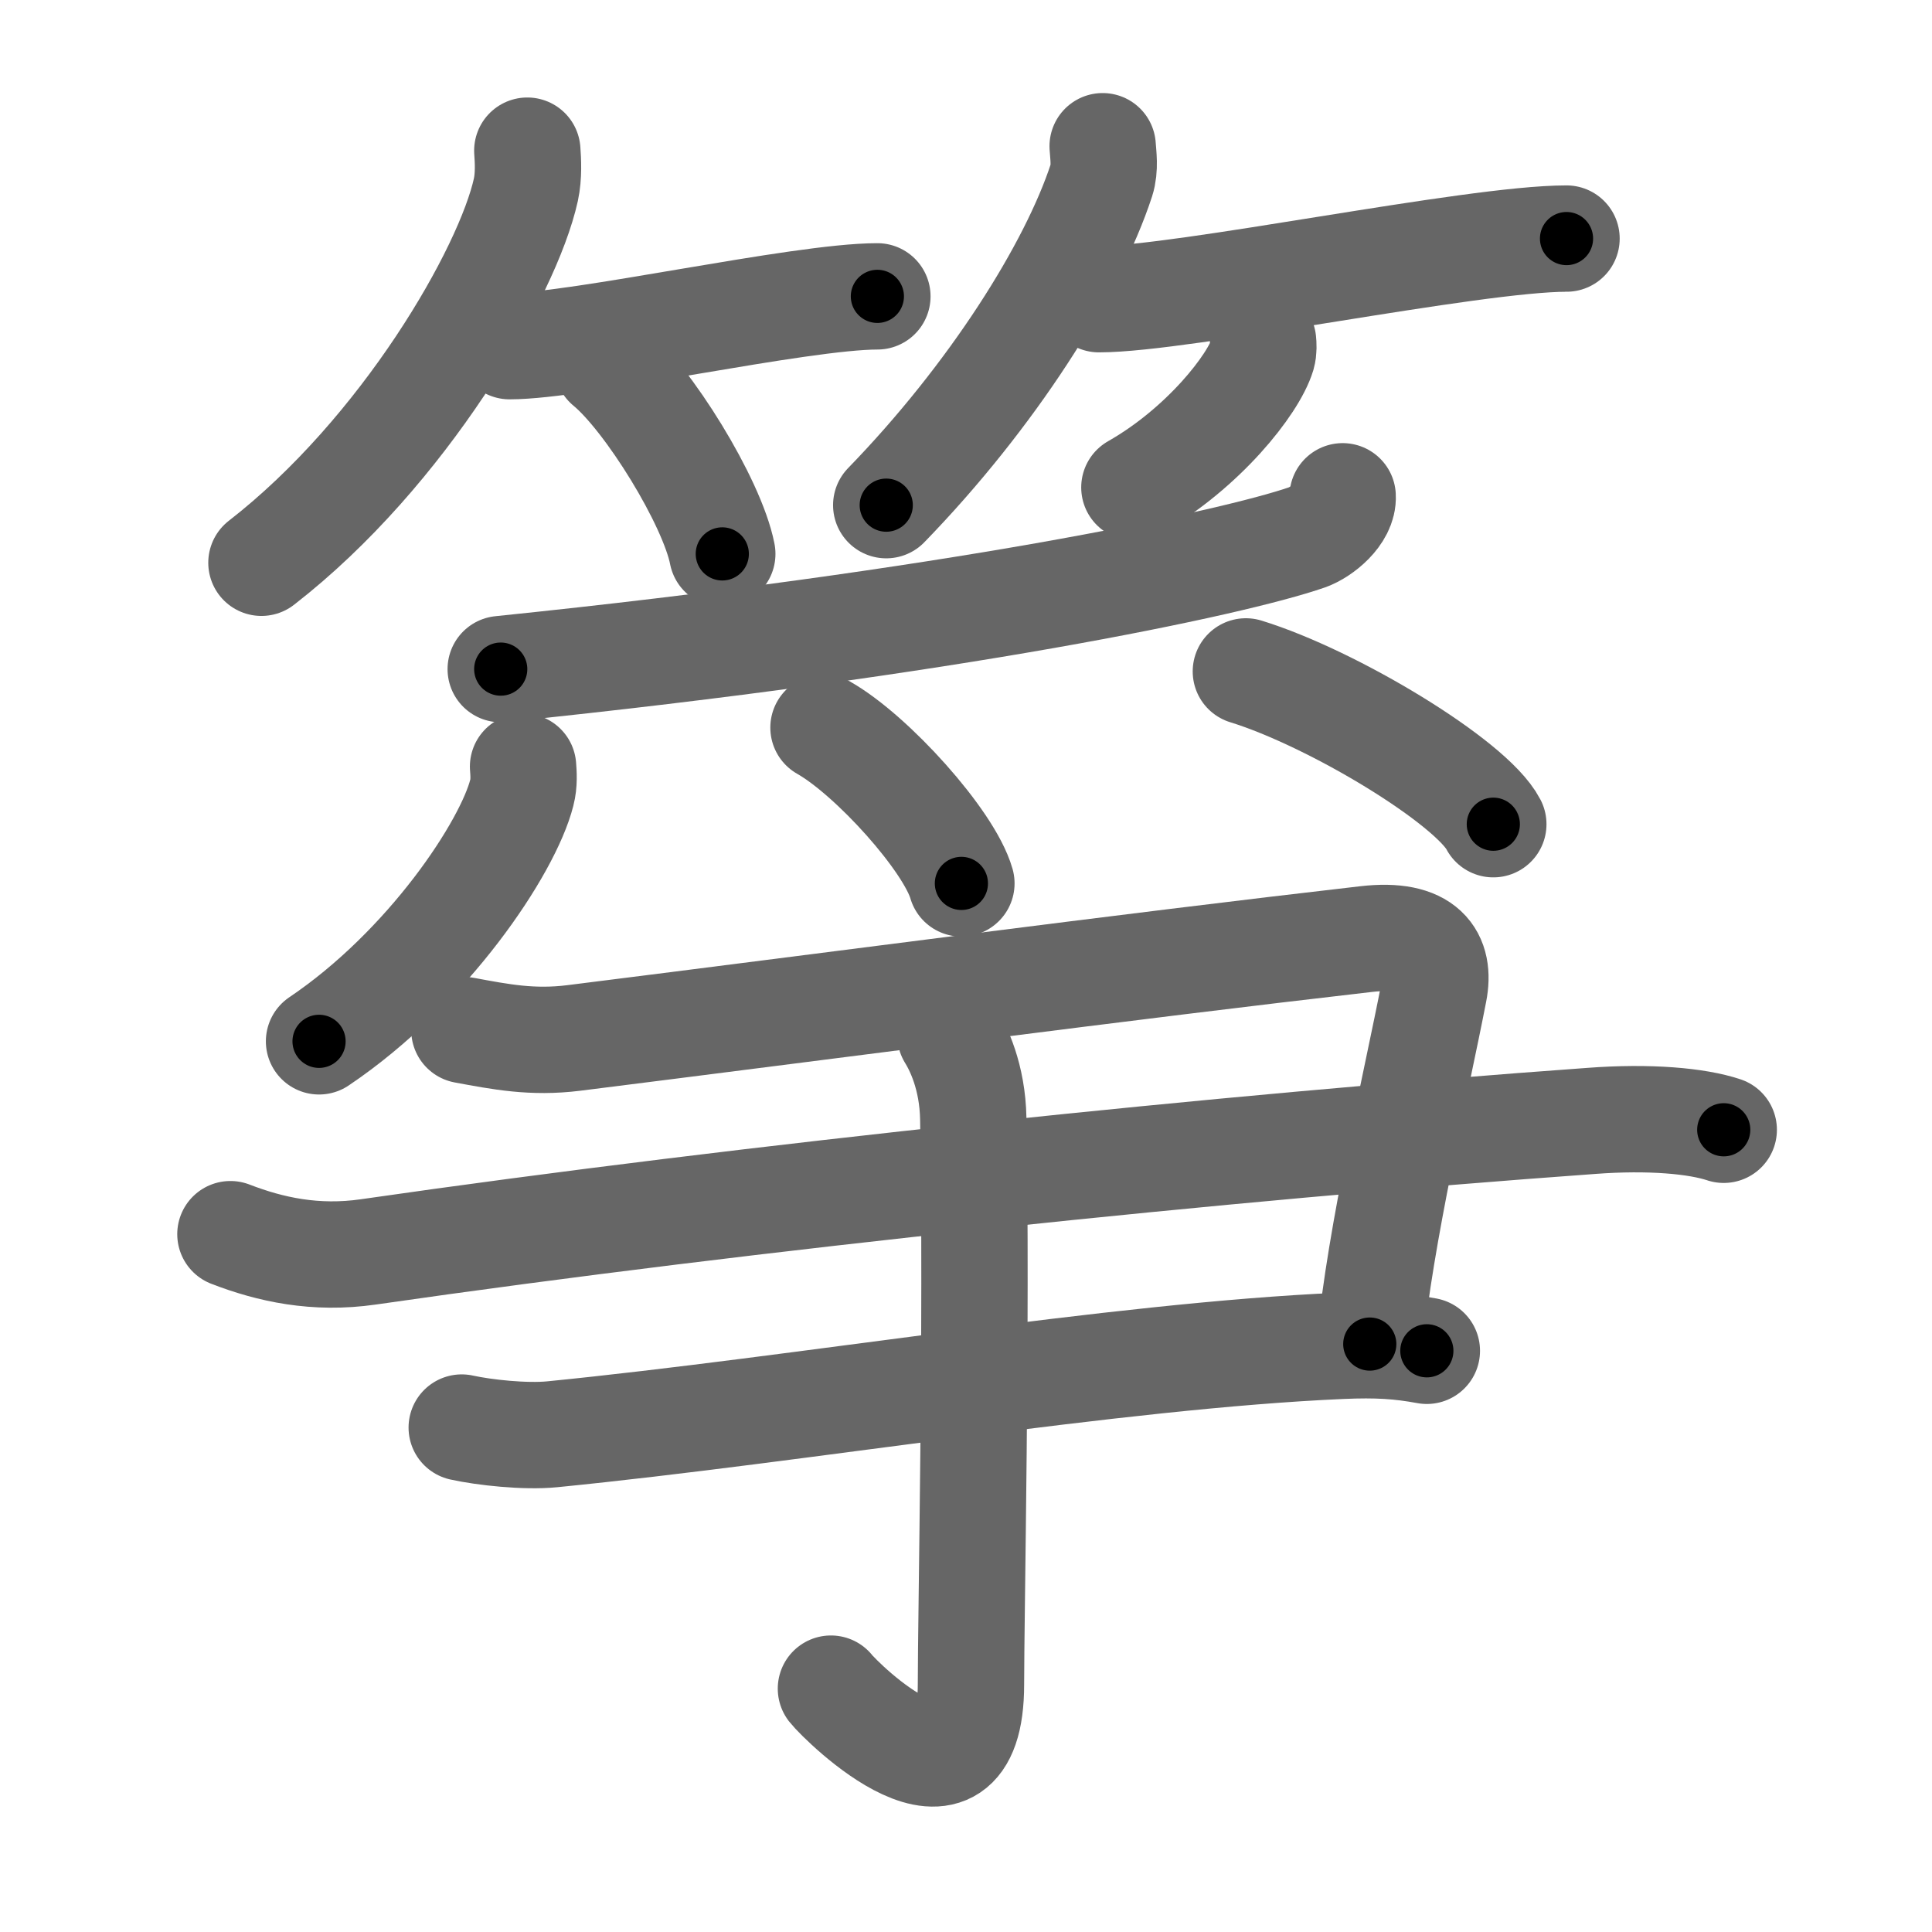 <svg xmlns="http://www.w3.org/2000/svg" width="109" height="109" viewBox="0 0 109 109" id="7b8f"><g fill="none" stroke="#666" stroke-width="6" stroke-linecap="round" stroke-linejoin="round"><g><g><g><path d="M29.75,8.5c0.04,0.55,0.09,1.41-0.08,2.2c-1.02,4.64-6.89,14.82-14.92,21.05" /><path d="M28.75,19.53c3.89,0,16.38-2.81,20.75-2.81" /><path d="M34.27,20.58c2.29,1.88,5.91,7.74,6.48,10.67" /></g><g><path d="M62.21,8.25c0.03,0.48,0.15,1.24-0.07,1.92C60.5,15.18,55.98,22.34,50,28.5" /><path d="M62,16.88c4.73,0,21.07-3.42,26.38-3.42" /><path d="M71.26,19.25c0.02,0.19,0.04,0.5-0.04,0.78c-0.5,1.65-3.33,5.26-7.22,7.47" /></g></g><g><g><path d="M75.75,28c0.06,1.02-1.2,2.03-1.99,2.31c-4.26,1.48-20.09,4.83-45.51,7.44" /><path d="M29.51,43.25c0.03,0.37,0.07,0.94-0.07,1.47C28.66,47.81,24.16,54.6,18,58.75" /><path d="M46.46,41.05c2.74,1.55,7.09,6.38,7.78,8.79" /><path d="M70.29,37.88c4.93,1.52,12.73,6.25,13.96,8.62" /></g><g><g><path d="M26.2,58.12c2.05,0.38,3.83,0.73,6.17,0.44c14.28-1.79,31.2-4.03,44.72-5.58c3.31-0.38,4.19,1.03,3.81,2.97c-0.98,5.07-3.04,13.74-3.62,19.88" /><path d="M13,69.63c2.25,0.87,4.8,1.43,7.78,1c21.72-3.13,48.34-5.9,68.99-7.39c3.3-0.25,5.98,0,7.48,0.5" /><path d="M26.05,80.54c1.27,0.28,3.58,0.53,5.1,0.38c14.02-1.39,31.76-4.43,44.51-4.99c2.04-0.09,3.32,0,4.84,0.28" /></g><g><path d="M53.62,58.4c0.44,0.71,1.25,2.34,1.29,4.72c0.21,11.42-0.13,28.03-0.13,31.91c0,8.23-7.32,0.98-7.9,0.24" /></g></g></g></g></g><g fill="none" stroke="#000" stroke-width="3" stroke-linecap="round" stroke-linejoin="round"><path d="M29.75,8.5c0.04,0.55,0.09,1.41-0.08,2.2c-1.02,4.64-6.89,14.82-14.92,21.05" stroke-dasharray="28.382" stroke-dashoffset="28.382"><animate attributeName="stroke-dashoffset" values="28.382;28.382;0" dur="0.284s" fill="freeze" begin="0s;7b8f.click" /></path><path d="M28.75,19.53c3.89,0,16.38-2.81,20.75-2.81" stroke-dasharray="20.957" stroke-dashoffset="20.957"><animate attributeName="stroke-dashoffset" values="20.957" fill="freeze" begin="7b8f.click" /><animate attributeName="stroke-dashoffset" values="20.957;20.957;0" keyTimes="0;0.575;1" dur="0.494s" fill="freeze" begin="0s;7b8f.click" /></path><path d="M34.27,20.58c2.29,1.88,5.91,7.74,6.48,10.67" stroke-dasharray="12.626" stroke-dashoffset="12.626"><animate attributeName="stroke-dashoffset" values="12.626" fill="freeze" begin="7b8f.click" /><animate attributeName="stroke-dashoffset" values="12.626;12.626;0" keyTimes="0;0.797;1" dur="0.62s" fill="freeze" begin="0s;7b8f.click" /></path><path d="M62.21,8.25c0.03,0.48,0.15,1.24-0.07,1.92C60.5,15.18,55.98,22.34,50,28.5" stroke-dasharray="24.081" stroke-dashoffset="24.081"><animate attributeName="stroke-dashoffset" values="24.081" fill="freeze" begin="7b8f.click" /><animate attributeName="stroke-dashoffset" values="24.081;24.081;0" keyTimes="0;0.72;1" dur="0.861s" fill="freeze" begin="0s;7b8f.click" /></path><path d="M62,16.88c4.73,0,21.07-3.42,26.38-3.42" stroke-dasharray="26.619" stroke-dashoffset="26.619"><animate attributeName="stroke-dashoffset" values="26.619" fill="freeze" begin="7b8f.click" /><animate attributeName="stroke-dashoffset" values="26.619;26.619;0" keyTimes="0;0.764;1" dur="1.127s" fill="freeze" begin="0s;7b8f.click" /></path><path d="M71.26,19.25c0.02,0.19,0.04,0.5-0.04,0.78c-0.5,1.65-3.33,5.26-7.22,7.47" stroke-dasharray="11.346" stroke-dashoffset="11.346"><animate attributeName="stroke-dashoffset" values="11.346" fill="freeze" begin="7b8f.click" /><animate attributeName="stroke-dashoffset" values="11.346;11.346;0" keyTimes="0;0.909;1" dur="1.24s" fill="freeze" begin="0s;7b8f.click" /></path><path d="M75.75,28c0.06,1.02-1.2,2.03-1.99,2.31c-4.26,1.48-20.09,4.83-45.51,7.44" stroke-dasharray="49.39" stroke-dashoffset="49.39"><animate attributeName="stroke-dashoffset" values="49.39" fill="freeze" begin="7b8f.click" /><animate attributeName="stroke-dashoffset" values="49.39;49.39;0" keyTimes="0;0.715;1" dur="1.734s" fill="freeze" begin="0s;7b8f.click" /></path><path d="M29.51,43.25c0.03,0.37,0.07,0.94-0.07,1.47C28.66,47.81,24.16,54.6,18,58.75" stroke-dasharray="19.865" stroke-dashoffset="19.865"><animate attributeName="stroke-dashoffset" values="19.865" fill="freeze" begin="7b8f.click" /><animate attributeName="stroke-dashoffset" values="19.865;19.865;0" keyTimes="0;0.897;1" dur="1.933s" fill="freeze" begin="0s;7b8f.click" /></path><path d="M46.46,41.05c2.74,1.55,7.09,6.38,7.78,8.79" stroke-dasharray="11.905" stroke-dashoffset="11.905"><animate attributeName="stroke-dashoffset" values="11.905" fill="freeze" begin="7b8f.click" /><animate attributeName="stroke-dashoffset" values="11.905;11.905;0" keyTimes="0;0.942;1" dur="2.052s" fill="freeze" begin="0s;7b8f.click" /></path><path d="M70.29,37.88c4.93,1.52,12.73,6.25,13.96,8.62" stroke-dasharray="16.61" stroke-dashoffset="16.61"><animate attributeName="stroke-dashoffset" values="16.61" fill="freeze" begin="7b8f.click" /><animate attributeName="stroke-dashoffset" values="16.61;16.61;0" keyTimes="0;0.925;1" dur="2.218s" fill="freeze" begin="0s;7b8f.click" /></path><path d="M26.2,58.12c2.05,0.38,3.83,0.73,6.17,0.44c14.28-1.79,31.2-4.03,44.72-5.58c3.31-0.38,4.19,1.03,3.81,2.97c-0.98,5.07-3.04,13.74-3.62,19.88" stroke-dasharray="77.467" stroke-dashoffset="77.467"><animate attributeName="stroke-dashoffset" values="77.467" fill="freeze" begin="7b8f.click" /><animate attributeName="stroke-dashoffset" values="77.467;77.467;0" keyTimes="0;0.792;1" dur="2.8s" fill="freeze" begin="0s;7b8f.click" /></path><path d="M13,69.63c2.25,0.87,4.8,1.43,7.78,1c21.72-3.13,48.34-5.9,68.99-7.39c3.3-0.25,5.98,0,7.48,0.5" stroke-dasharray="84.871" stroke-dashoffset="84.871"><animate attributeName="stroke-dashoffset" values="84.871" fill="freeze" begin="7b8f.click" /><animate attributeName="stroke-dashoffset" values="84.871;84.871;0" keyTimes="0;0.814;1" dur="3.438s" fill="freeze" begin="0s;7b8f.click" /></path><path d="M26.05,80.54c1.27,0.28,3.58,0.53,5.1,0.38c14.02-1.39,31.76-4.43,44.51-4.99c2.04-0.09,3.32,0,4.84,0.28" stroke-dasharray="54.79" stroke-dashoffset="54.79"><animate attributeName="stroke-dashoffset" values="54.79" fill="freeze" begin="7b8f.click" /><animate attributeName="stroke-dashoffset" values="54.79;54.79;0" keyTimes="0;0.863;1" dur="3.986s" fill="freeze" begin="0s;7b8f.click" /></path><path d="M53.62,58.4c0.44,0.71,1.25,2.34,1.29,4.72c0.21,11.42-0.13,28.03-0.13,31.91c0,8.23-7.32,0.98-7.9,0.24" stroke-dasharray="48.807" stroke-dashoffset="48.807"><animate attributeName="stroke-dashoffset" values="48.807" fill="freeze" begin="7b8f.click" /><animate attributeName="stroke-dashoffset" values="48.807;48.807;0" keyTimes="0;0.891;1" dur="4.474s" fill="freeze" begin="0s;7b8f.click" /></path></g></svg>